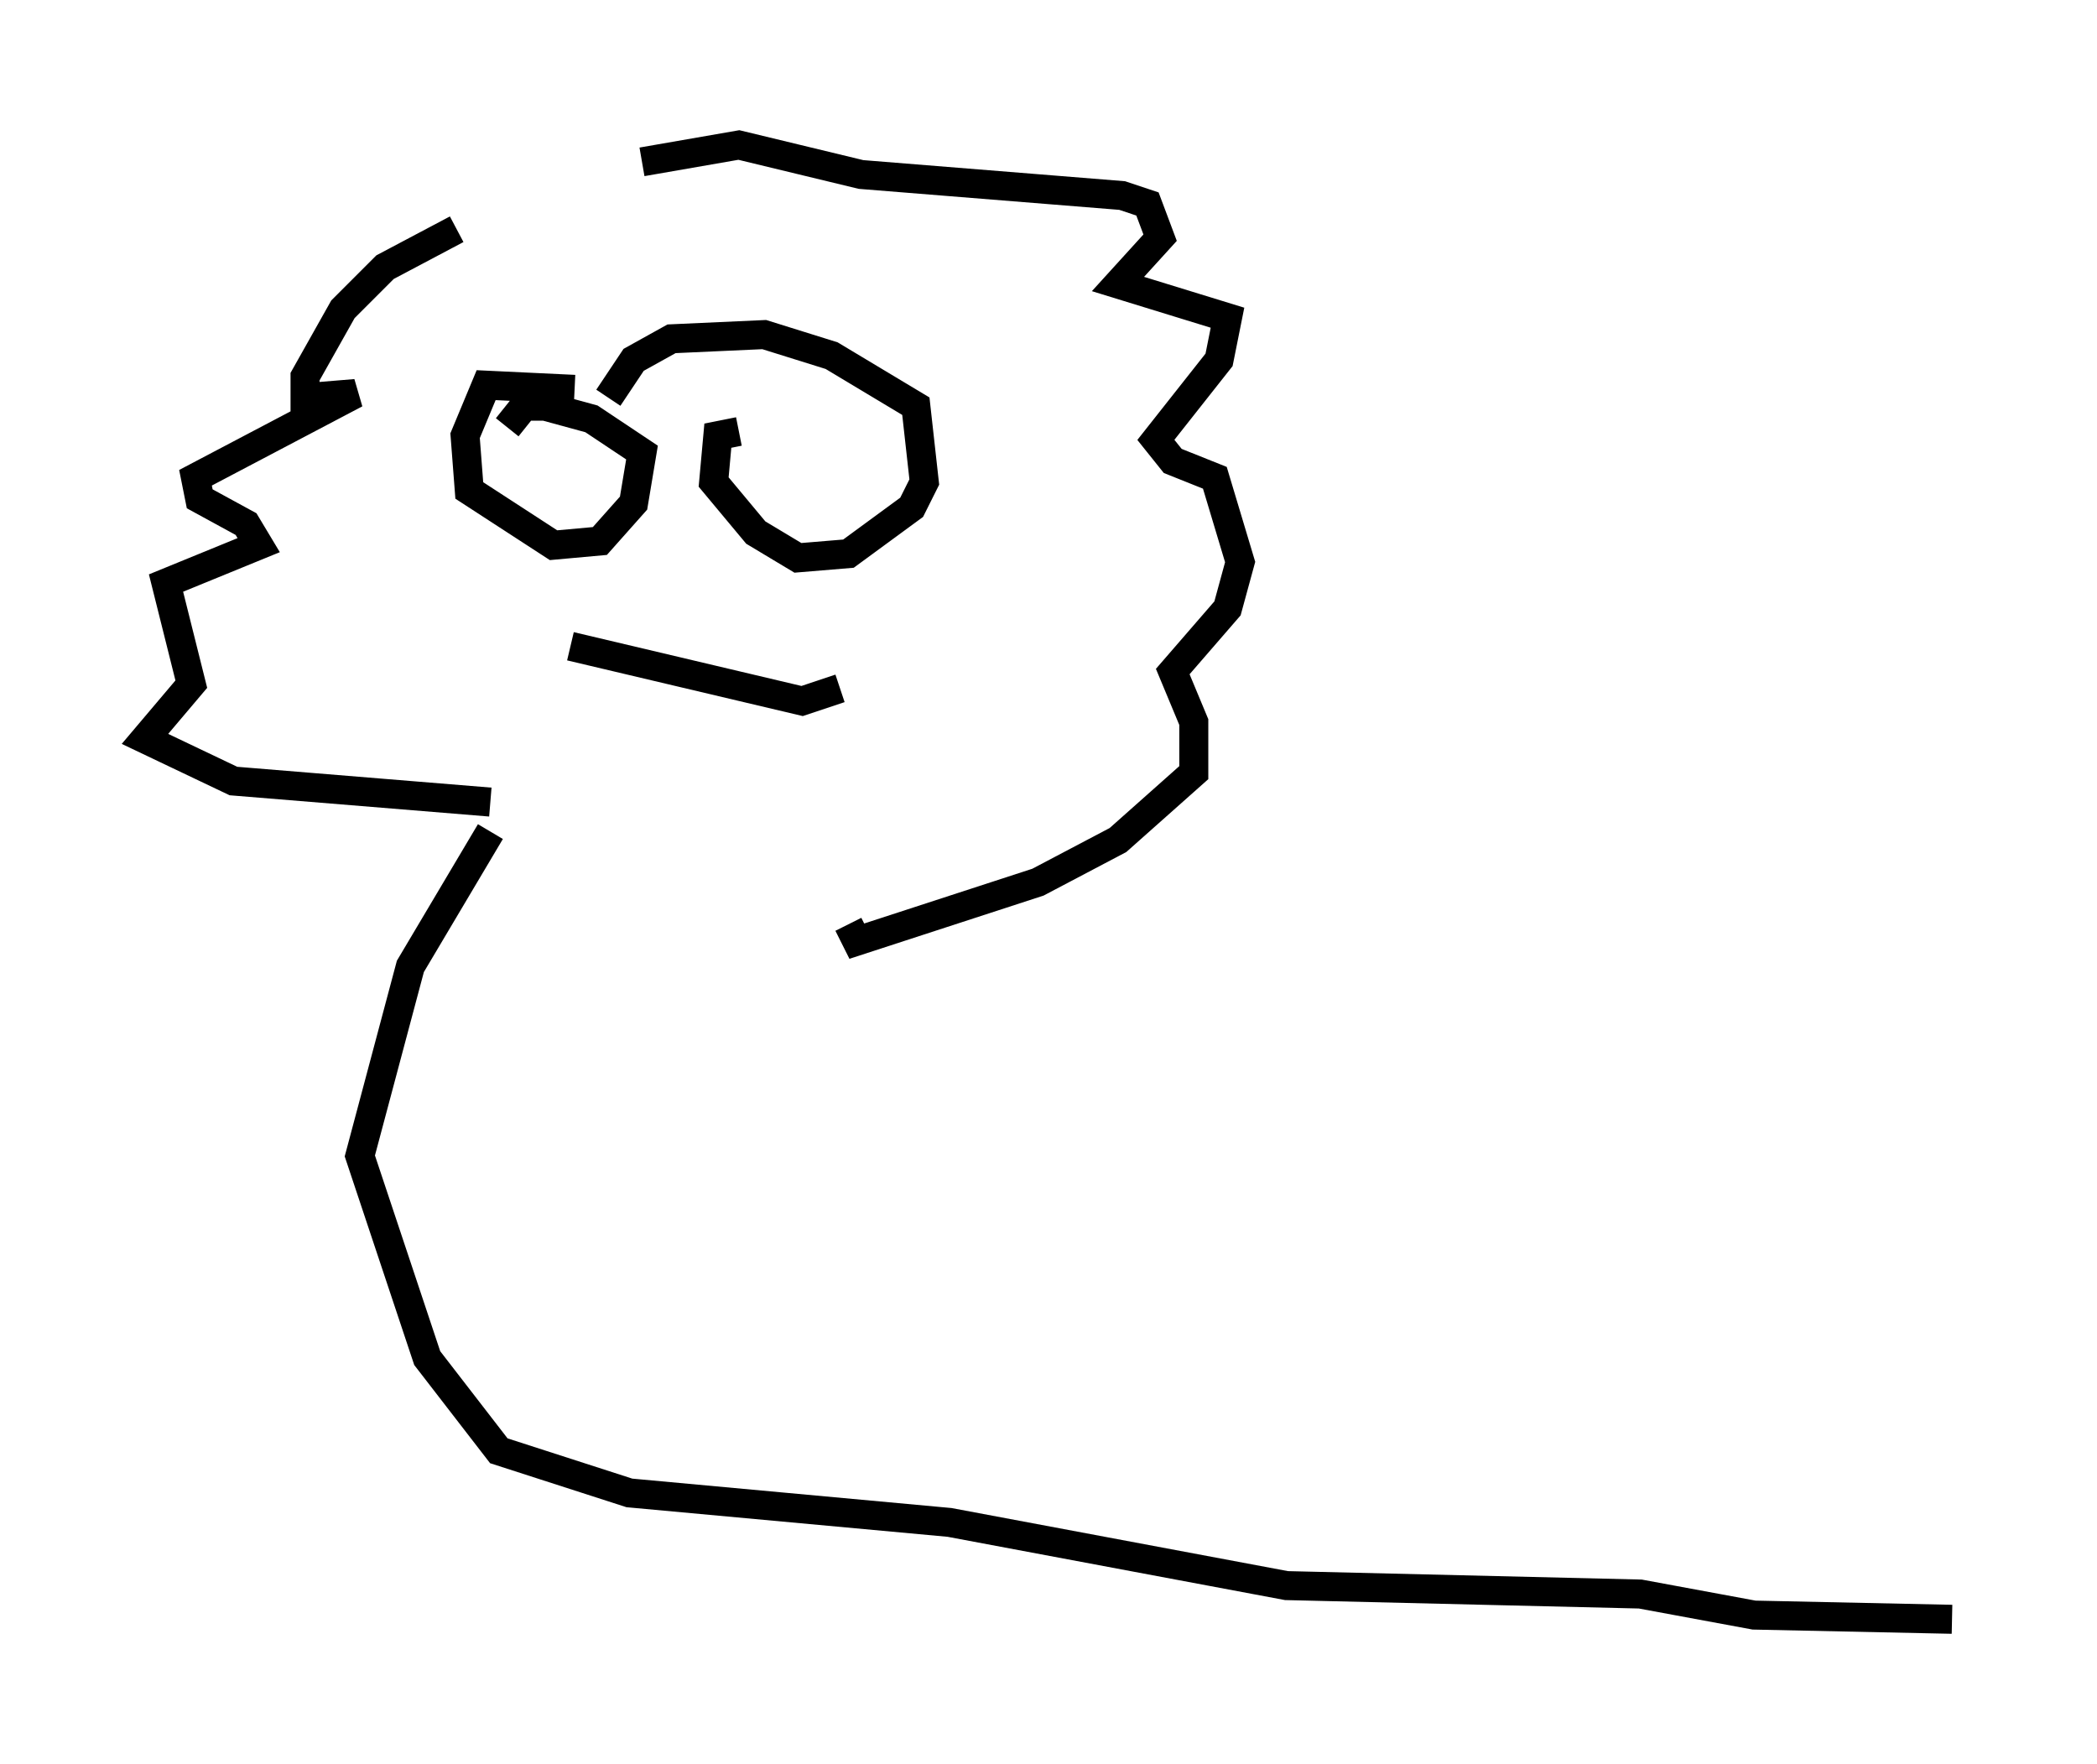 <?xml version="1.0" encoding="utf-8" ?>
<svg baseProfile="full" height="60.838" version="1.1" width="72.313" xmlns="http://www.w3.org/2000/svg" xmlns:ev="http://www.w3.org/2001/xml-events" xmlns:xlink="http://www.w3.org/1999/xlink"><defs /><rect fill="white" height="60.838" width="72.313" x="0" y="0" /><path d="M23.156, 6.017 m-7.408, 1.888 l-2.469, 1.307 -1.453, 1.453 l-1.307, 2.324 0.0, 0.726 l1.743, -0.145 -5.52, 2.905 l0.145, 0.726 1.598, 0.872 l0.436, 0.726 -3.196, 1.307 l0.872, 3.486 -1.598, 1.888 l3.05, 1.453 8.86, 0.726 m5.229, -22.078 l3.341, -0.581 4.212, 1.017 l9.006, 0.726 0.872, 0.291 l0.436, 1.162 -1.453, 1.598 l3.777, 1.162 -0.291, 1.453 l-2.179, 2.76 0.581, 0.726 l1.453, 0.581 0.872, 2.905 l-0.436, 1.598 -1.888, 2.179 l0.726, 1.743 0.0, 1.743 l-2.615, 2.324 -2.76, 1.453 l-6.246, 2.034 -0.291, -0.581 m-9.441, -18.447 l-3.05, -0.145 -0.726, 1.743 l0.145, 1.888 2.905, 1.888 l1.598, -0.145 1.162, -1.307 l0.291, -1.743 -1.743, -1.162 l-1.598, -0.436 -0.726, 0.0 l-0.581, 0.726 m7.989, 0.145 l-0.726, 0.145 -0.145, 1.598 l1.453, 1.743 1.453, 0.872 l1.743, -0.145 2.179, -1.598 l0.436, -0.872 -0.291, -2.615 l-2.905, -1.743 -2.324, -0.726 l-3.196, 0.145 -1.307, 0.726 l-0.872, 1.307 m-1.307, 8.57 l7.989, 1.888 1.307, -0.436 m-12.056, 4.939 l-2.76, 4.648 -1.743, 6.536 l2.324, 6.972 2.469, 3.196 l4.503, 1.453 11.039, 1.017 l11.62, 2.179 12.201, 0.291 l3.922, 0.726 6.827, 0.145 " fill="none" stroke="black" stroke-width="1" /></svg>